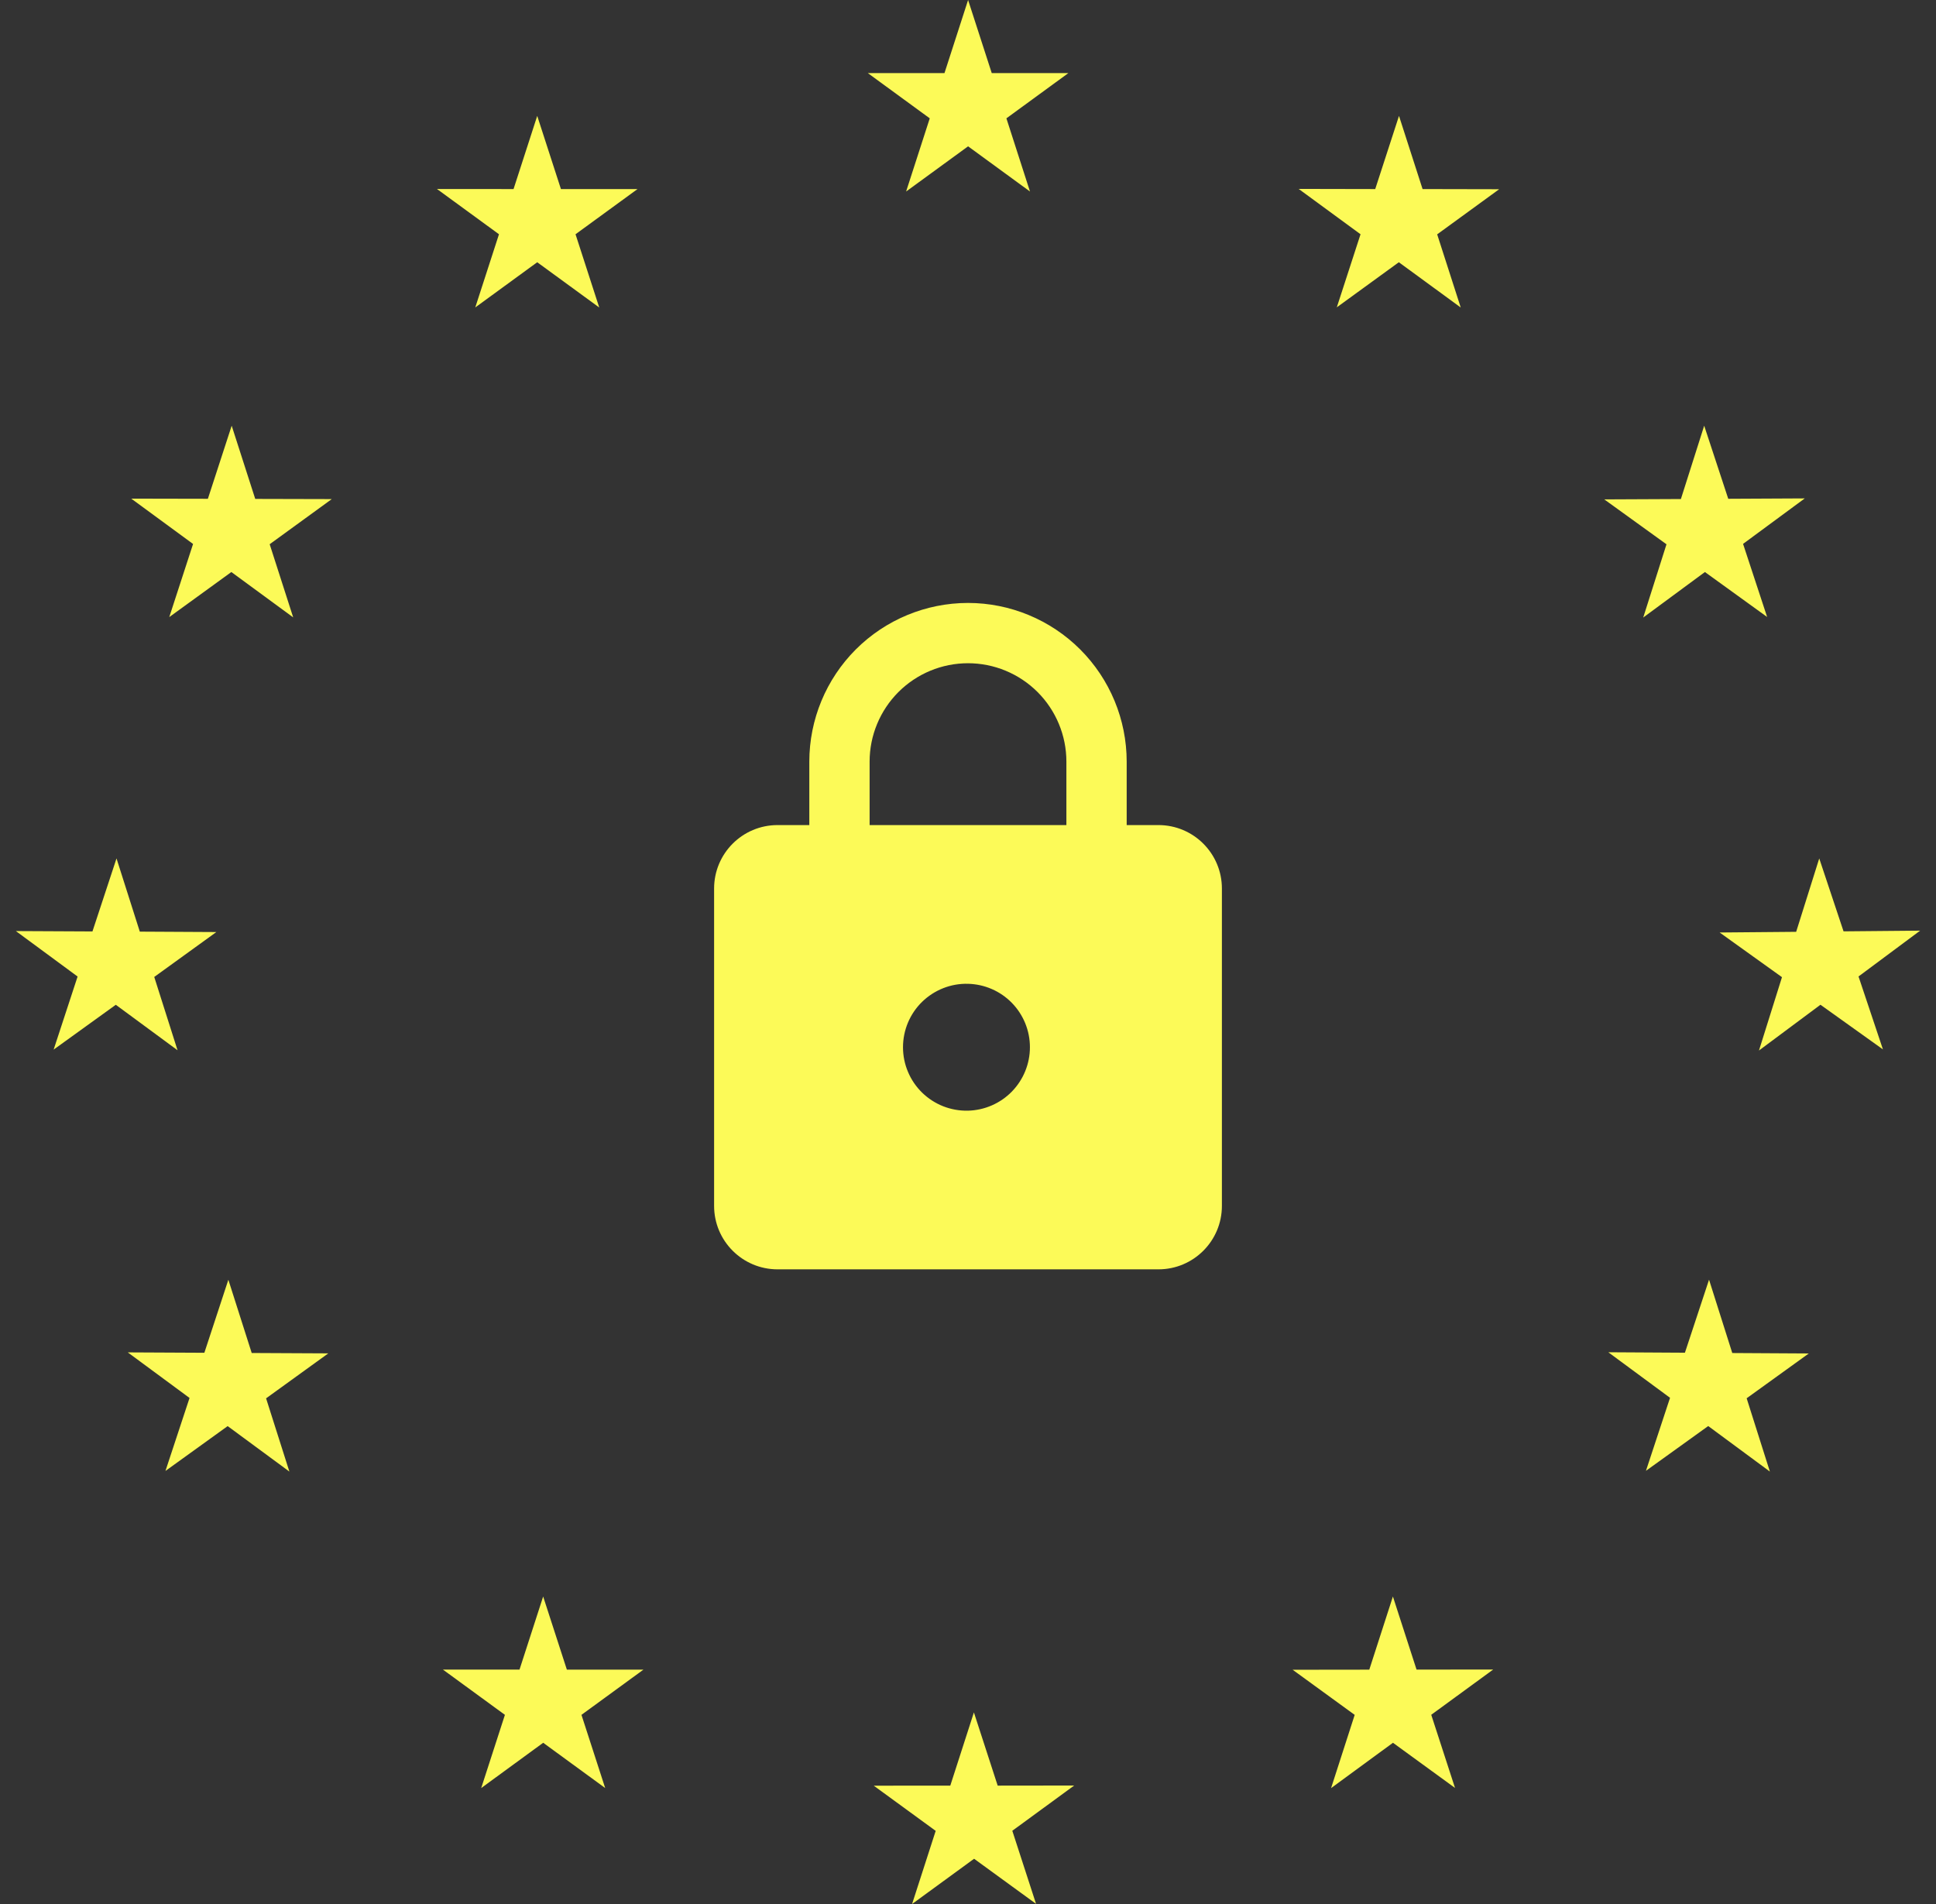<svg width="61" height="60" viewBox="0 0 61 60" fill="none" xmlns="http://www.w3.org/2000/svg">
<rect x="0" y="0" width="61" height="60" fill="#333333" stroke="none"/>
<path d="M36.5 26H35.5V24C35.499 22.674 34.972 21.403 34.035 20.465C33.097 19.528 31.826 19.001 30.5 19C29.174 19.001 27.903 19.528 26.965 20.465C26.028 21.403 25.501 22.674 25.5 24V26H24.5C23.395 26 22.5 26.895 22.5 28V38C22.5 39.105 23.395 40 24.5 40H36.5C37.605 40 38.5 39.105 38.5 38V28C38.5 26.895 37.605 26 36.5 26ZM30.5 35C30.233 35.006 29.968 34.959 29.72 34.862C29.472 34.764 29.246 34.618 29.055 34.432C28.864 34.246 28.712 34.023 28.609 33.777C28.505 33.532 28.452 33.268 28.452 33.001C28.452 32.734 28.505 32.471 28.608 32.225C28.712 31.979 28.863 31.756 29.054 31.57C29.245 31.384 29.471 31.238 29.719 31.14C29.967 31.042 30.232 30.995 30.499 31.002C31.021 31.014 31.517 31.23 31.882 31.603C32.247 31.977 32.451 32.478 32.451 33C32.451 33.522 32.247 34.023 31.883 34.397C31.518 34.771 31.022 34.987 30.5 35ZM33.6 26H27.4V24C27.4 23.178 27.727 22.39 28.308 21.808C28.89 21.227 29.678 20.9 30.5 20.9C31.322 20.9 32.11 21.227 32.692 21.808C33.273 22.39 33.6 23.178 33.6 24V26ZM30.503 0L31.248 2.303H33.663L31.71 3.729L32.453 6.035L30.503 4.611L28.55 6.035L29.295 3.729L27.343 2.303H29.759L30.503 0ZM16.927 3.652L17.674 5.958H20.087L18.134 7.382L18.881 9.69L16.927 8.264L14.975 9.688L15.722 7.382L13.769 5.956L16.181 5.958L16.927 3.652ZM4.136 15.713L6.55 15.718L7.3 13.415L8.042 15.722L10.453 15.728L8.497 17.15L9.238 19.455L7.29 18.026L5.333 19.446L6.083 17.142L4.136 15.713ZM0.5 29.34L2.913 29.352L3.671 27.051L4.405 29.358L6.817 29.371L4.86 30.786L5.594 33.096L3.649 31.663L1.69 33.076L2.445 30.773L0.5 29.34ZM5.213 46.353L5.972 44.053L4.026 42.617L6.439 42.629L7.195 40.328L7.931 42.636L10.344 42.648L8.384 44.065L9.118 46.373L7.173 44.94L5.213 46.353ZM15.162 56.346L15.909 54.039L13.956 52.613H16.369L17.114 50.31L17.861 52.615H20.273L18.321 54.039L19.068 56.345L17.115 54.919L15.162 56.346ZM28.738 60L29.482 57.695L27.53 56.271L29.942 56.269L30.686 53.962L31.435 56.269L33.846 56.266L31.896 57.692L32.644 59.995L30.692 58.574L28.738 60ZM45.845 56.342L43.89 54.919L41.94 56.348L42.684 54.04L40.729 52.618L43.144 52.615L43.888 50.31L44.633 52.613L47.048 52.611L45.096 54.037L45.845 56.342ZM55.766 46.373L53.823 44.938L51.861 46.349L52.62 44.048L50.675 42.613L53.089 42.627L53.849 40.326L54.581 42.637L56.992 42.651L55.034 44.063L55.766 46.373ZM60.5 29.327L58.559 30.771L59.328 33.069L57.36 31.662L55.422 33.104L56.147 30.793L54.183 29.385L56.594 29.364L57.321 27.051L58.087 29.349L60.5 29.327ZM56.865 15.706L54.921 17.139L55.679 19.442L53.719 18.026L51.775 19.46L52.508 17.152L50.548 15.737L52.962 15.726L53.696 13.415L54.454 15.718L56.865 15.706ZM44.08 3.652L44.823 5.958L47.236 5.963L45.283 7.385L46.025 9.69L44.075 8.264L42.12 9.685L42.868 7.382L40.918 5.953L43.331 5.958L44.08 3.652Z" fill="#FCFA58"/>
</svg>

